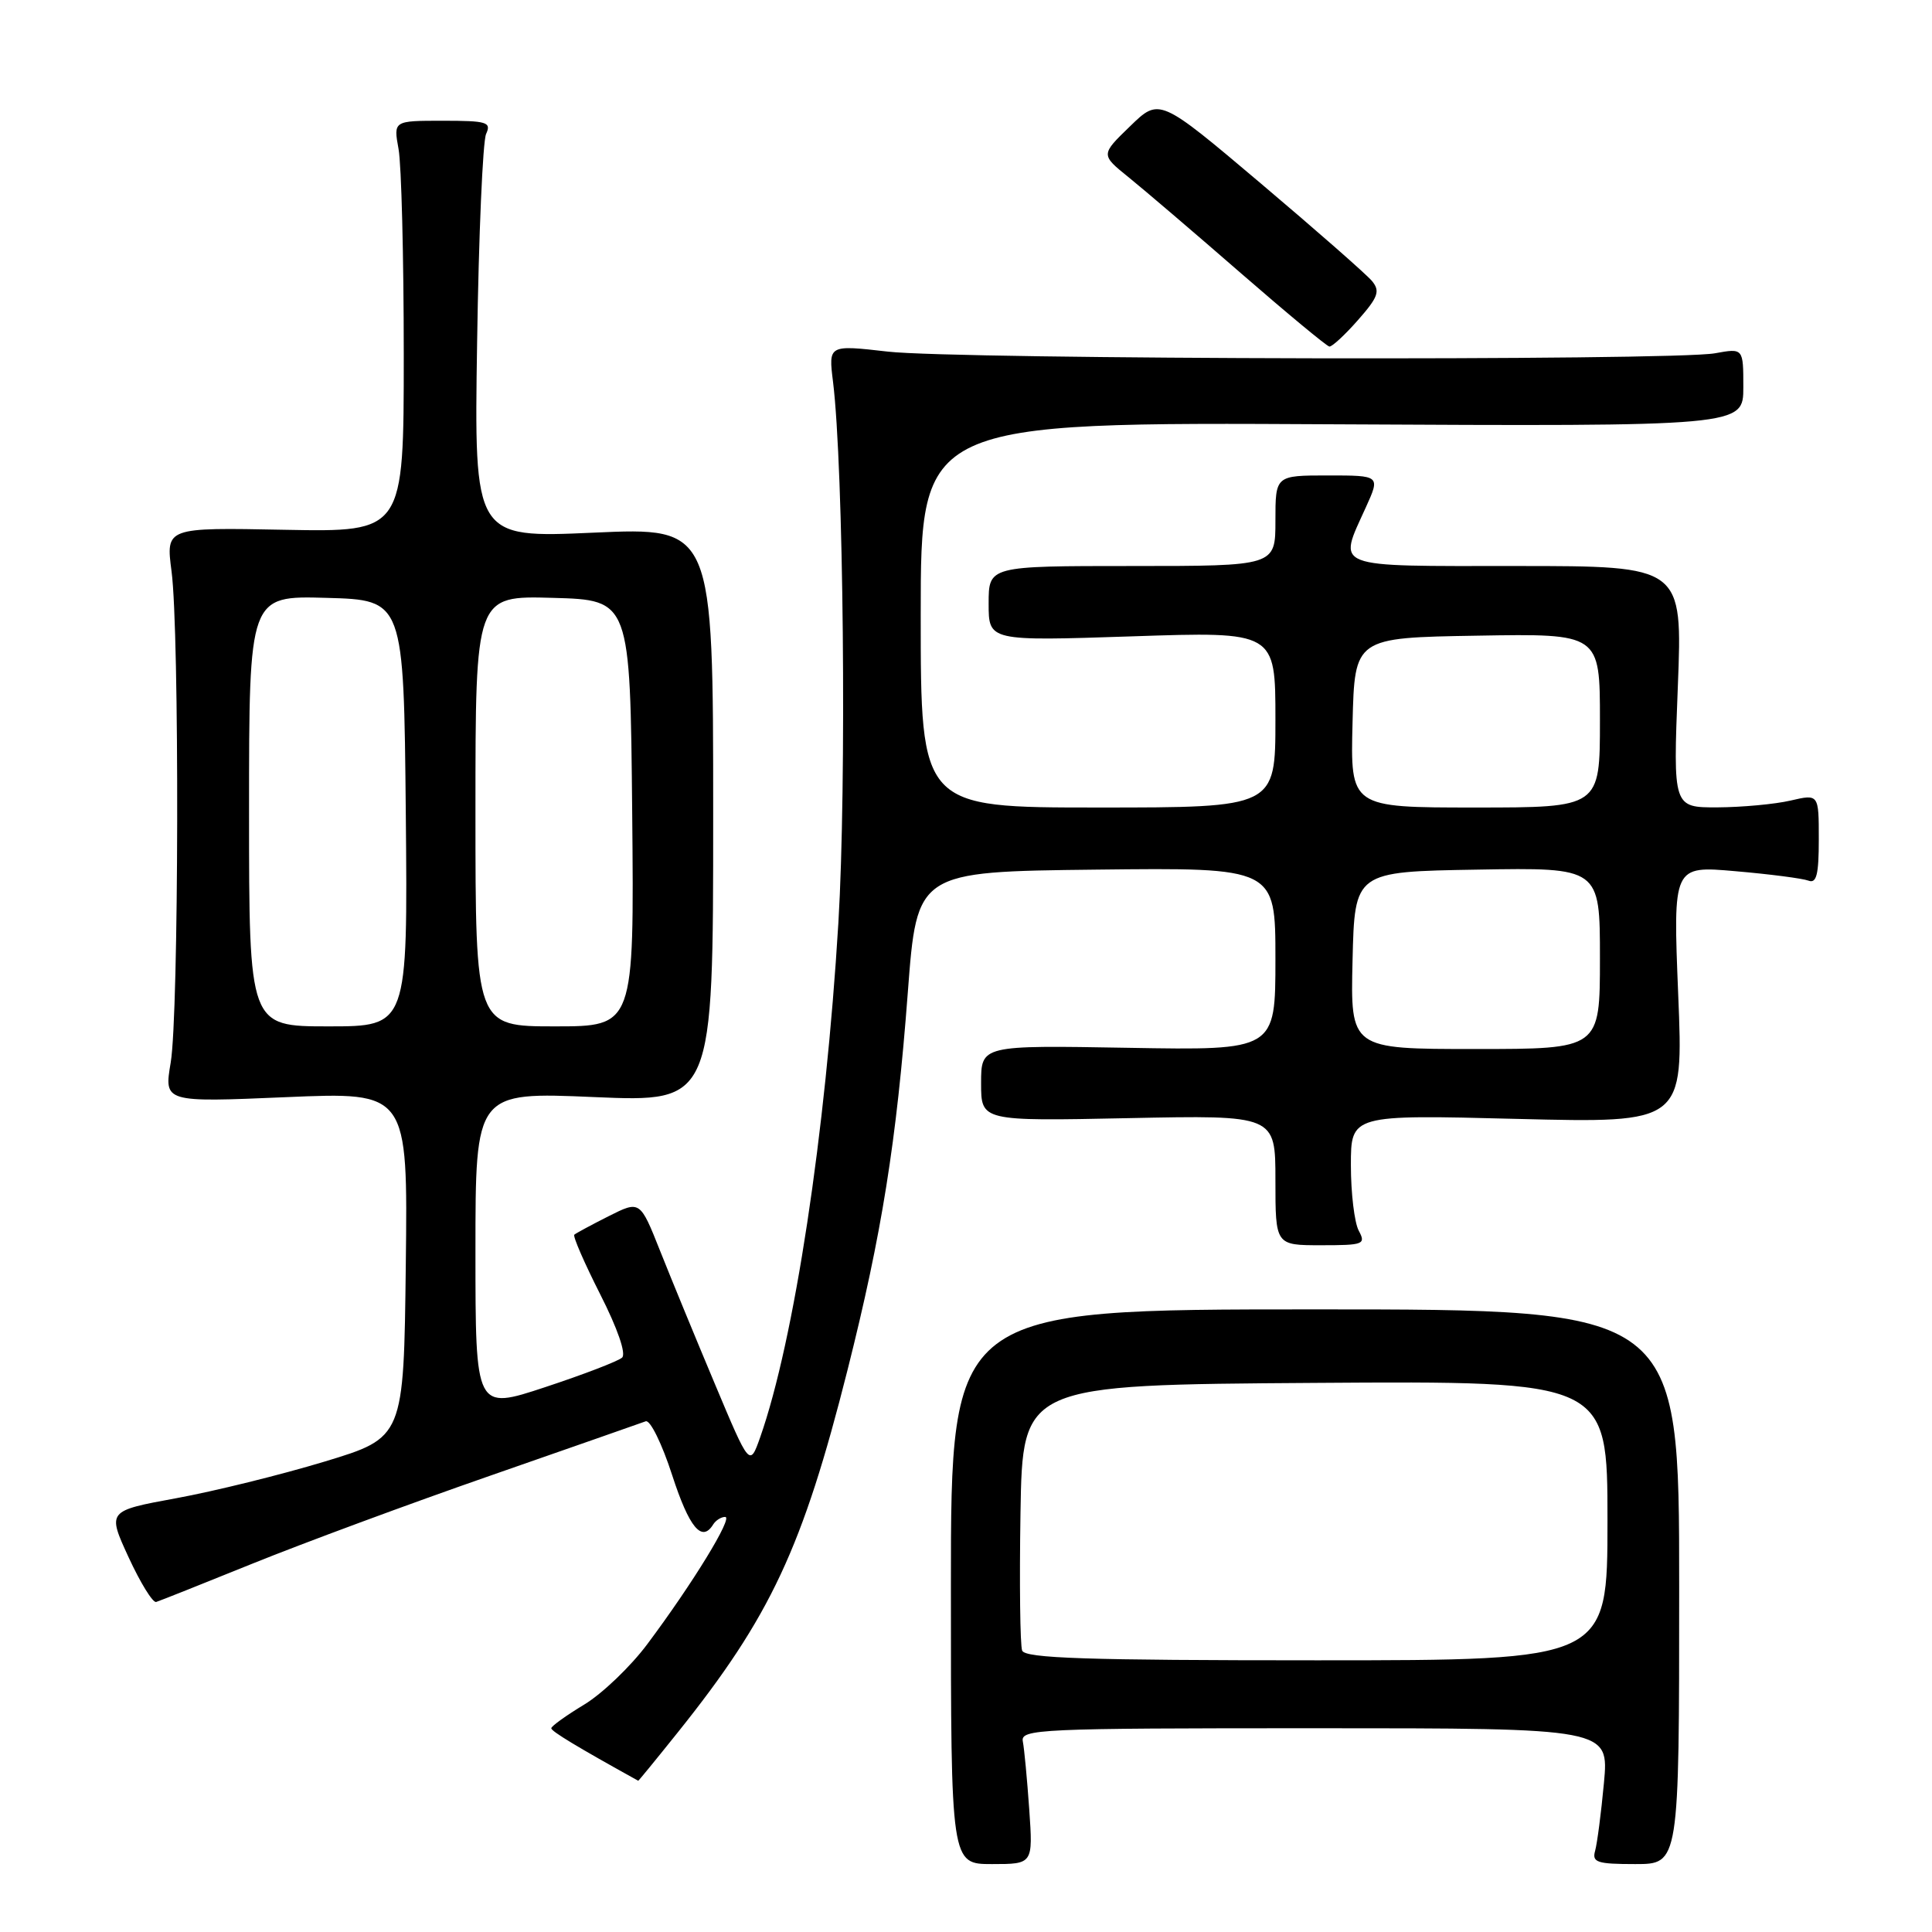 <?xml version="1.0" encoding="UTF-8" standalone="no"?>
<!DOCTYPE svg PUBLIC "-//W3C//DTD SVG 1.1//EN" "http://www.w3.org/Graphics/SVG/1.1/DTD/svg11.dtd" >
<svg xmlns="http://www.w3.org/2000/svg" xmlns:xlink="http://www.w3.org/1999/xlink" version="1.1" viewBox="0 0 256 256">
 <g >
 <path fill="currentColor"
d=" M 136.38 239.75 C 136.10 235.76 135.72 231.71 135.53 230.75 C 135.21 229.11 137.58 229.00 174.20 229.00 C 213.20 229.00 213.20 229.00 212.53 236.25 C 212.16 240.24 211.63 244.29 211.36 245.25 C 210.93 246.77 211.62 247.00 216.68 247.00 C 222.50 247.00 222.50 247.00 222.50 210.25 C 222.50 173.50 222.50 173.50 174.25 173.50 C 126.00 173.50 126.00 173.50 126.00 210.25 C 126.00 247.00 126.00 247.00 131.44 247.00 C 136.88 247.00 136.88 247.00 136.38 239.75 Z  M 89.81 229.55 C 102.09 214.22 106.35 205.13 112.31 181.50 C 116.84 163.51 118.79 151.34 120.29 131.50 C 121.50 115.50 121.50 115.50 145.25 115.23 C 169.00 114.96 169.00 114.96 169.00 127.07 C 169.00 139.18 169.00 139.18 149.50 138.84 C 130.00 138.50 130.00 138.50 130.00 143.53 C 130.00 148.56 130.00 148.56 149.50 148.16 C 169.00 147.76 169.00 147.76 169.00 156.38 C 169.00 165.00 169.00 165.00 175.04 165.00 C 180.69 165.00 181.01 164.88 180.04 163.07 C 179.47 162.00 179.00 158.11 179.00 154.41 C 179.00 147.70 179.00 147.70 201.03 148.26 C 223.07 148.81 223.07 148.81 222.37 131.76 C 221.68 114.71 221.68 114.71 229.97 115.44 C 234.52 115.83 238.87 116.40 239.63 116.69 C 240.70 117.10 241.00 115.89 241.00 111.21 C 241.00 105.21 241.00 105.21 237.25 106.08 C 235.19 106.56 230.84 106.96 227.59 106.98 C 221.69 107.00 221.69 107.00 222.32 91.00 C 222.95 75.00 222.95 75.00 200.97 75.00 C 176.20 75.00 177.27 75.42 180.97 67.25 C 182.90 63.00 182.90 63.00 175.95 63.00 C 169.00 63.00 169.00 63.00 169.00 69.00 C 169.00 75.00 169.00 75.00 150.00 75.00 C 131.00 75.00 131.00 75.00 131.00 79.98 C 131.00 84.95 131.00 84.95 150.00 84.32 C 169.00 83.68 169.00 83.68 169.00 95.34 C 169.00 107.00 169.00 107.00 145.50 107.00 C 122.00 107.00 122.00 107.00 122.00 81.47 C 122.00 55.93 122.00 55.93 176.50 56.22 C 231.00 56.50 231.00 56.50 231.00 51.31 C 231.00 46.13 231.00 46.13 227.25 46.81 C 221.67 47.83 126.76 47.64 117.64 46.59 C 109.77 45.69 109.77 45.69 110.38 50.59 C 111.78 61.94 112.19 103.95 111.09 122.27 C 109.40 150.19 105.23 177.64 100.73 190.44 C 99.34 194.37 99.34 194.37 94.75 183.44 C 92.22 177.42 88.95 169.48 87.48 165.78 C 84.81 159.06 84.81 159.06 80.65 161.15 C 78.37 162.30 76.32 163.41 76.10 163.60 C 75.88 163.80 77.43 167.35 79.53 171.50 C 81.83 176.03 82.99 179.38 82.43 179.89 C 81.92 180.36 77.34 182.12 72.25 183.80 C 63.00 186.86 63.00 186.86 63.00 165.78 C 63.00 144.69 63.00 144.69 78.75 145.37 C 94.50 146.04 94.50 146.04 94.50 107.95 C 94.50 69.87 94.50 69.87 78.66 70.58 C 62.82 71.29 62.82 71.29 63.22 45.39 C 63.43 31.15 63.97 18.71 64.41 17.75 C 65.13 16.18 64.54 16.00 58.67 16.00 C 52.13 16.00 52.13 16.00 52.81 19.75 C 53.19 21.81 53.50 34.07 53.50 47.00 C 53.50 70.50 53.50 70.50 37.73 70.20 C 21.97 69.89 21.97 69.89 22.73 75.70 C 23.79 83.71 23.70 134.31 22.62 140.79 C 21.73 146.07 21.73 146.07 37.89 145.38 C 54.04 144.69 54.04 144.69 53.77 167.59 C 53.50 190.49 53.50 190.49 43.00 193.67 C 37.22 195.42 28.39 197.60 23.36 198.52 C 14.21 200.20 14.21 200.20 17.04 206.35 C 18.60 209.73 20.24 212.39 20.69 212.27 C 21.13 212.14 26.90 209.84 33.50 207.17 C 40.10 204.50 54.27 199.25 65.00 195.52 C 75.72 191.78 84.98 188.55 85.56 188.33 C 86.15 188.11 87.72 191.31 89.06 195.45 C 91.33 202.43 92.99 204.44 94.50 202.00 C 94.84 201.45 95.56 201.00 96.09 201.00 C 97.18 201.00 91.81 209.78 85.77 217.86 C 83.57 220.81 79.81 224.41 77.42 225.86 C 75.02 227.31 73.06 228.72 73.05 229.00 C 73.03 229.40 76.50 231.49 84.57 235.96 C 84.61 235.98 86.97 233.10 89.81 229.55 Z  M 179.94 42.41 C 182.62 39.37 182.90 38.58 181.80 37.24 C 181.08 36.37 174.45 30.55 167.07 24.31 C 153.63 12.95 153.63 12.95 149.74 16.73 C 145.84 20.50 145.84 20.50 149.56 23.50 C 151.60 25.15 158.28 30.85 164.39 36.17 C 170.50 41.48 175.79 45.87 176.15 45.92 C 176.50 45.96 178.21 44.38 179.94 42.41 Z  M 135.44 218.71 C 135.17 218.01 135.07 209.79 135.22 200.46 C 135.50 183.50 135.50 183.50 174.25 183.24 C 213.00 182.98 213.00 182.98 213.00 201.49 C 213.00 220.00 213.00 220.00 174.47 220.00 C 143.98 220.00 135.83 219.73 135.44 218.71 Z  M 179.22 127.25 C 179.50 115.50 179.50 115.50 195.75 115.23 C 212.00 114.95 212.00 114.95 212.00 126.98 C 212.00 139.00 212.00 139.00 195.47 139.00 C 178.94 139.00 178.94 139.00 179.22 127.25 Z  M 33.00 107.47 C 33.00 78.93 33.00 78.93 43.25 79.22 C 53.50 79.50 53.50 79.50 53.77 107.75 C 54.03 136.00 54.03 136.00 43.52 136.00 C 33.00 136.00 33.00 136.00 33.00 107.47 Z  M 63.00 107.47 C 63.00 78.93 63.00 78.93 73.25 79.22 C 83.50 79.50 83.50 79.50 83.77 107.75 C 84.03 136.00 84.03 136.00 73.52 136.00 C 63.00 136.00 63.00 136.00 63.00 107.47 Z  M 179.22 95.75 C 179.50 84.50 179.50 84.50 195.75 84.23 C 212.00 83.95 212.00 83.95 212.00 95.48 C 212.00 107.00 212.00 107.00 195.47 107.00 C 178.93 107.00 178.93 107.00 179.22 95.75 Z "/>
</g>
</svg>